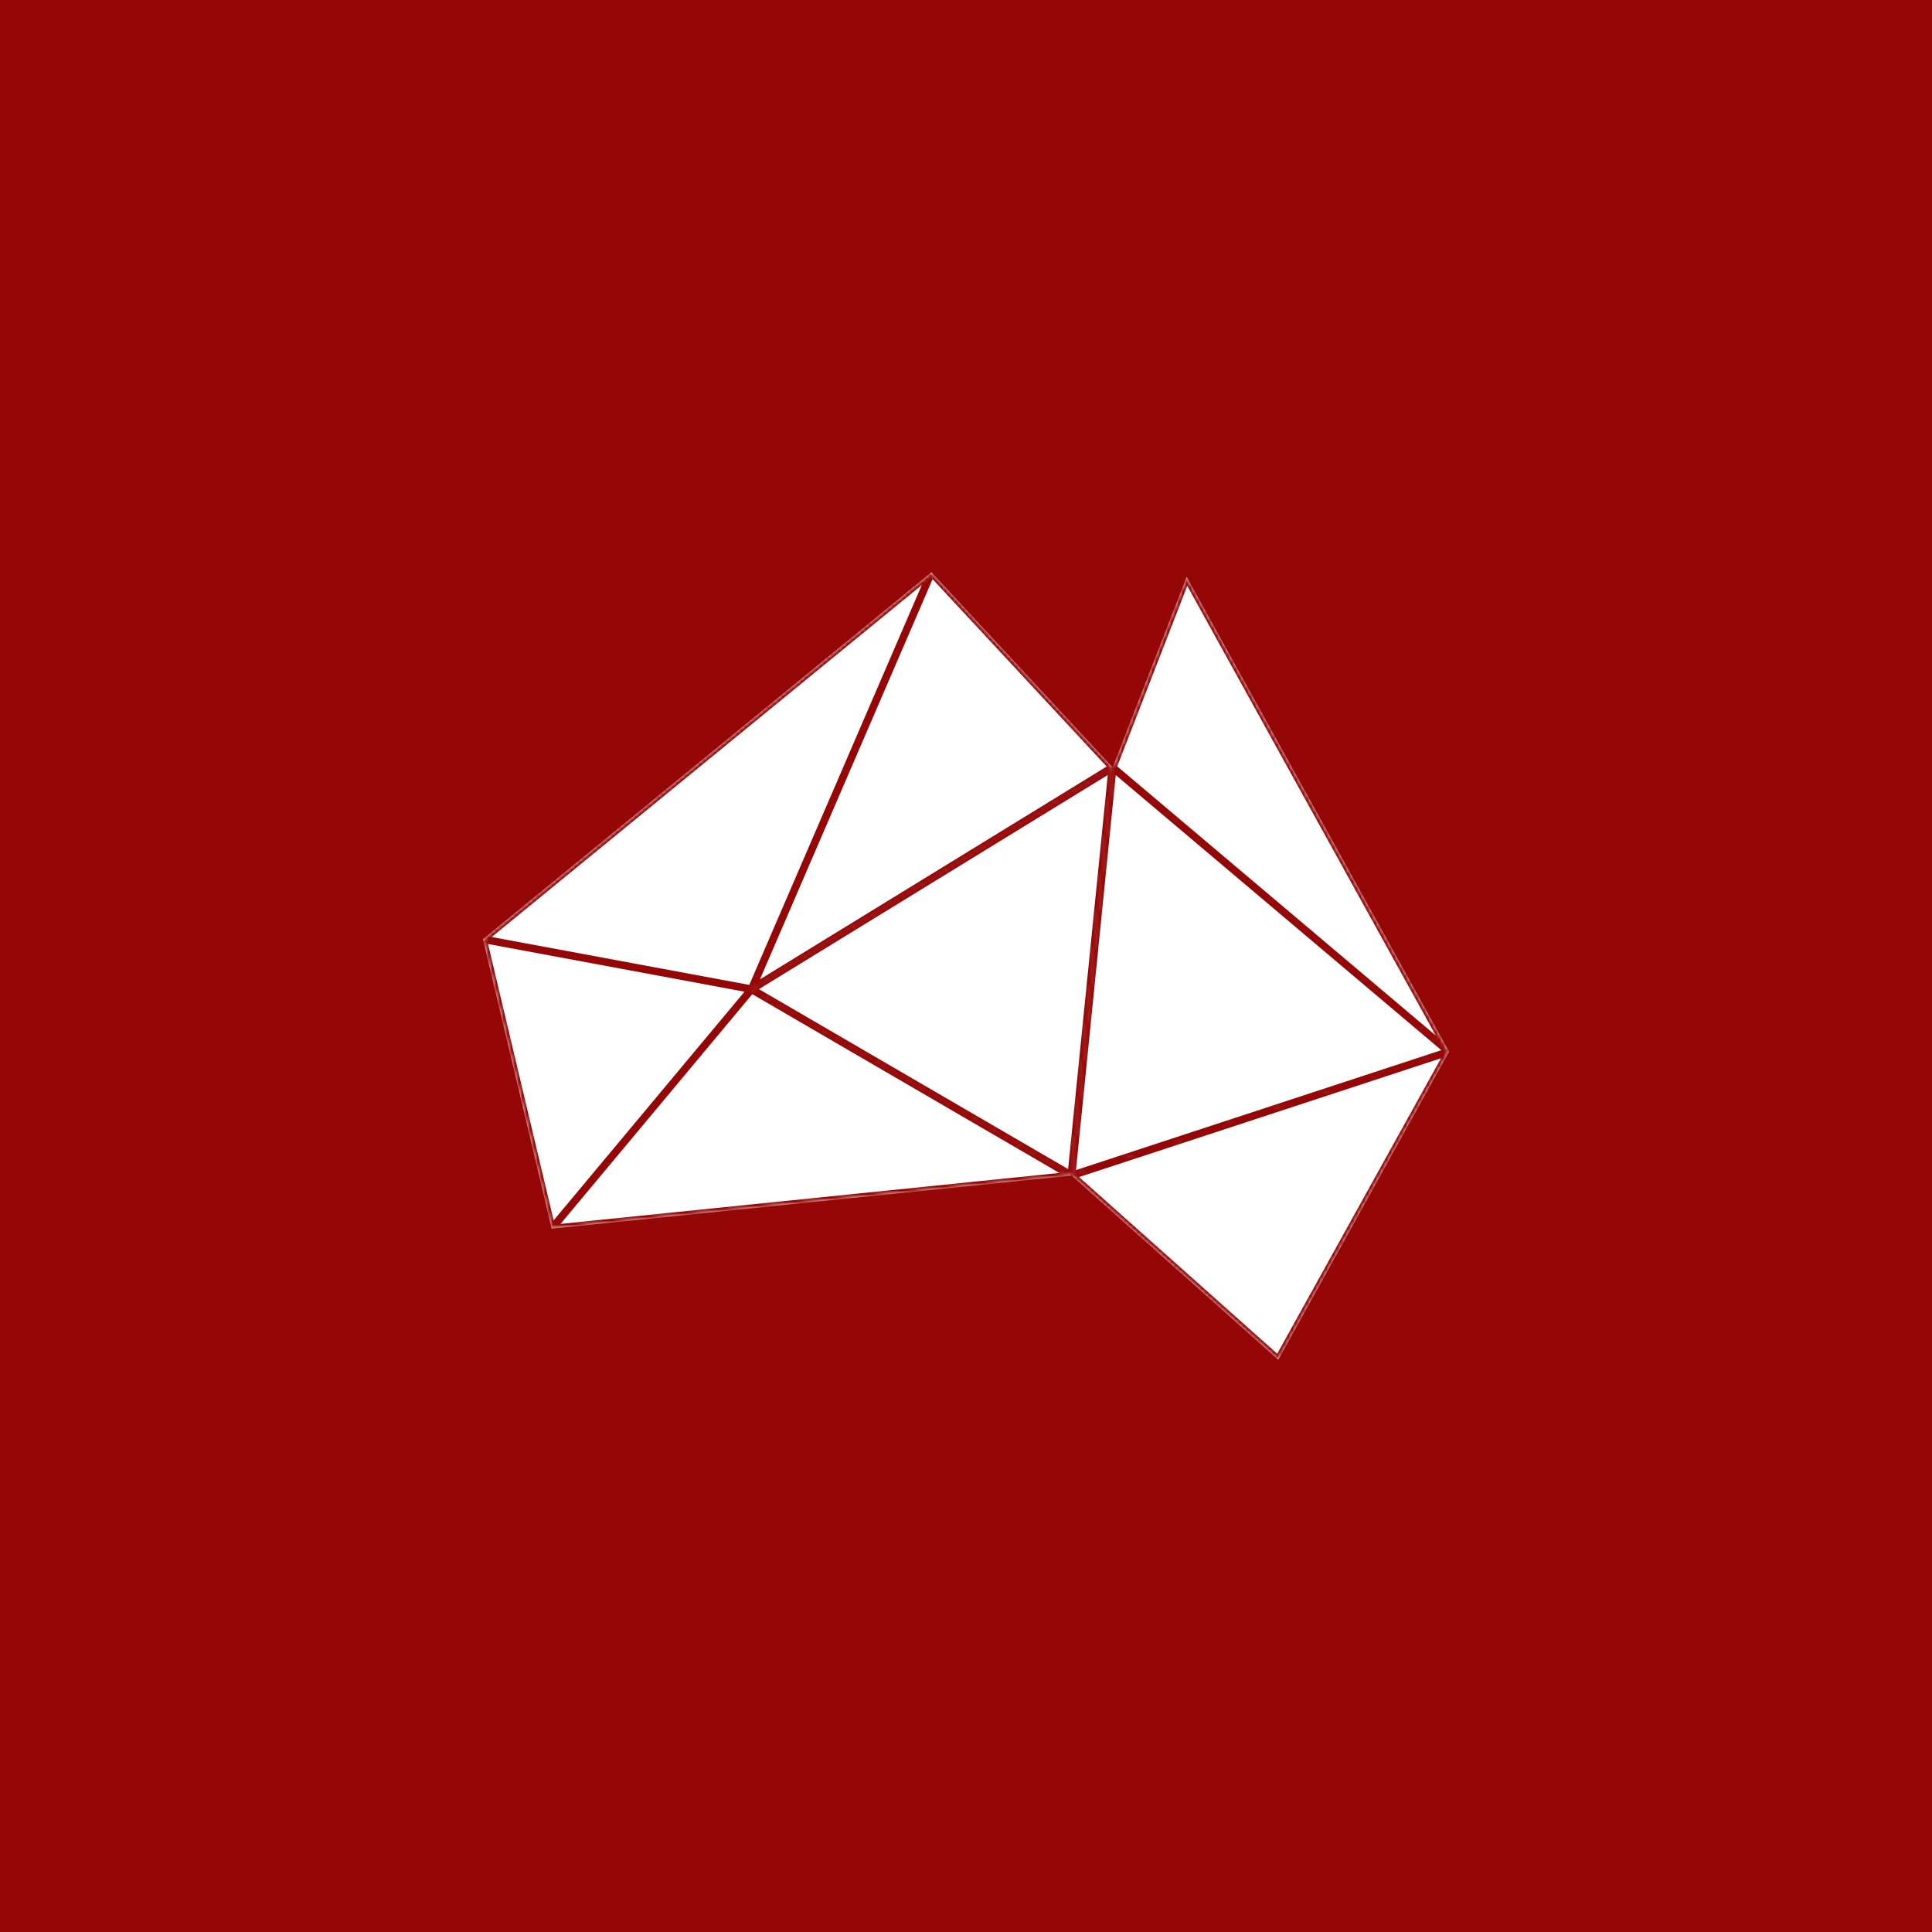 <?xml version="1.0" encoding="UTF-8" standalone="no"?><!-- Generator: Gravit.io --><svg xmlns="http://www.w3.org/2000/svg" xmlns:xlink="http://www.w3.org/1999/xlink" style="isolation:isolate" viewBox="0 0 512 512" width="512pt" height="512pt"><rect x="0" y="0" width="512" height="512" fill="#808080" stroke="none"/><defs><clipPath id="_clipPath_5uFL83N1uBnwPXwfr6aYpQRfePl7RxQb"><rect width="512" height="512"/></clipPath></defs><g clip-path="url(#_clipPath_5uFL83N1uBnwPXwfr6aYpQRfePl7RxQb)"><rect x="0" y="0" width="512" height="512" transform="matrix(1,0,0,1,0,0)" fill="rgb(149,6,6)"/><mask id="_mask_Fo8ATXex5xa24VzUE9EFHoKVS2HbORzU"><path d=" M 128 248.905 L 146.205 325.585 L 199.171 262.139 L 128 248.905 Z  M 128 248.905 L 199.171 262.139 L 246.836 151.662 L 128 248.905 Z  M 246.836 151.672 L 294.889 203.398 L 199.181 262.149 L 246.836 151.672 Z  M 199.076 262.139 L 283.899 311.518 L 294.785 203.389 L 199.076 262.139 Z  M 283.993 311.527 L 383.99 278.706 L 294.88 203.408 L 283.993 311.527 Z  M 384 278.697 L 338.749 360.338 L 283.984 311.518 L 384 278.697 Z  M 283.993 311.527 L 146.205 325.595 L 199.162 262.149 L 283.993 311.527 Z  M 294.88 203.398 L 314.476 152.903 L 384 278.697 L 294.88 203.398 Z " fill-rule="evenodd" fill="white" stroke="none"/></mask><path d=" M 128 248.905 L 146.205 325.585 L 199.171 262.139 L 128 248.905 Z  M 128 248.905 L 199.171 262.139 L 246.836 151.662 L 128 248.905 Z  M 246.836 151.672 L 294.889 203.398 L 199.181 262.149 L 246.836 151.672 Z  M 199.076 262.139 L 283.899 311.518 L 294.785 203.389 L 199.076 262.139 Z  M 283.993 311.527 L 383.99 278.706 L 294.88 203.408 L 283.993 311.527 Z  M 384 278.697 L 338.749 360.338 L 283.984 311.518 L 384 278.697 Z  M 283.993 311.527 L 146.205 325.595 L 199.162 262.149 L 283.993 311.527 Z  M 294.88 203.398 L 314.476 152.903 L 384 278.697 L 294.88 203.398 Z " fill-rule="evenodd" fill="rgb(255,255,255)"/><path d=" M 128 248.905 L 146.205 325.585 L 199.171 262.139 L 128 248.905 Z  M 128 248.905 L 199.171 262.139 L 246.836 151.662 L 128 248.905 Z  M 246.836 151.672 L 294.889 203.398 L 199.181 262.149 L 246.836 151.672 Z  M 199.076 262.139 L 283.899 311.518 L 294.785 203.389 L 199.076 262.139 Z  M 283.993 311.527 L 383.99 278.706 L 294.88 203.408 L 283.993 311.527 Z  M 384 278.697 L 338.749 360.338 L 283.984 311.518 L 384 278.697 Z  M 283.993 311.527 L 146.205 325.595 L 199.162 262.149 L 283.993 311.527 Z  M 294.88 203.398 L 314.476 152.903 L 384 278.697 L 294.88 203.398 Z " fill-rule="evenodd" fill="rgb(255,255,255)" mask="url(#_mask_Fo8ATXex5xa24VzUE9EFHoKVS2HbORzU)" vector-effect="non-scaling-stroke" stroke-width="2" stroke="rgb(149,6,6)" stroke-linejoin="miter" stroke-linecap="square" stroke-miterlimit="3"/></g></svg>